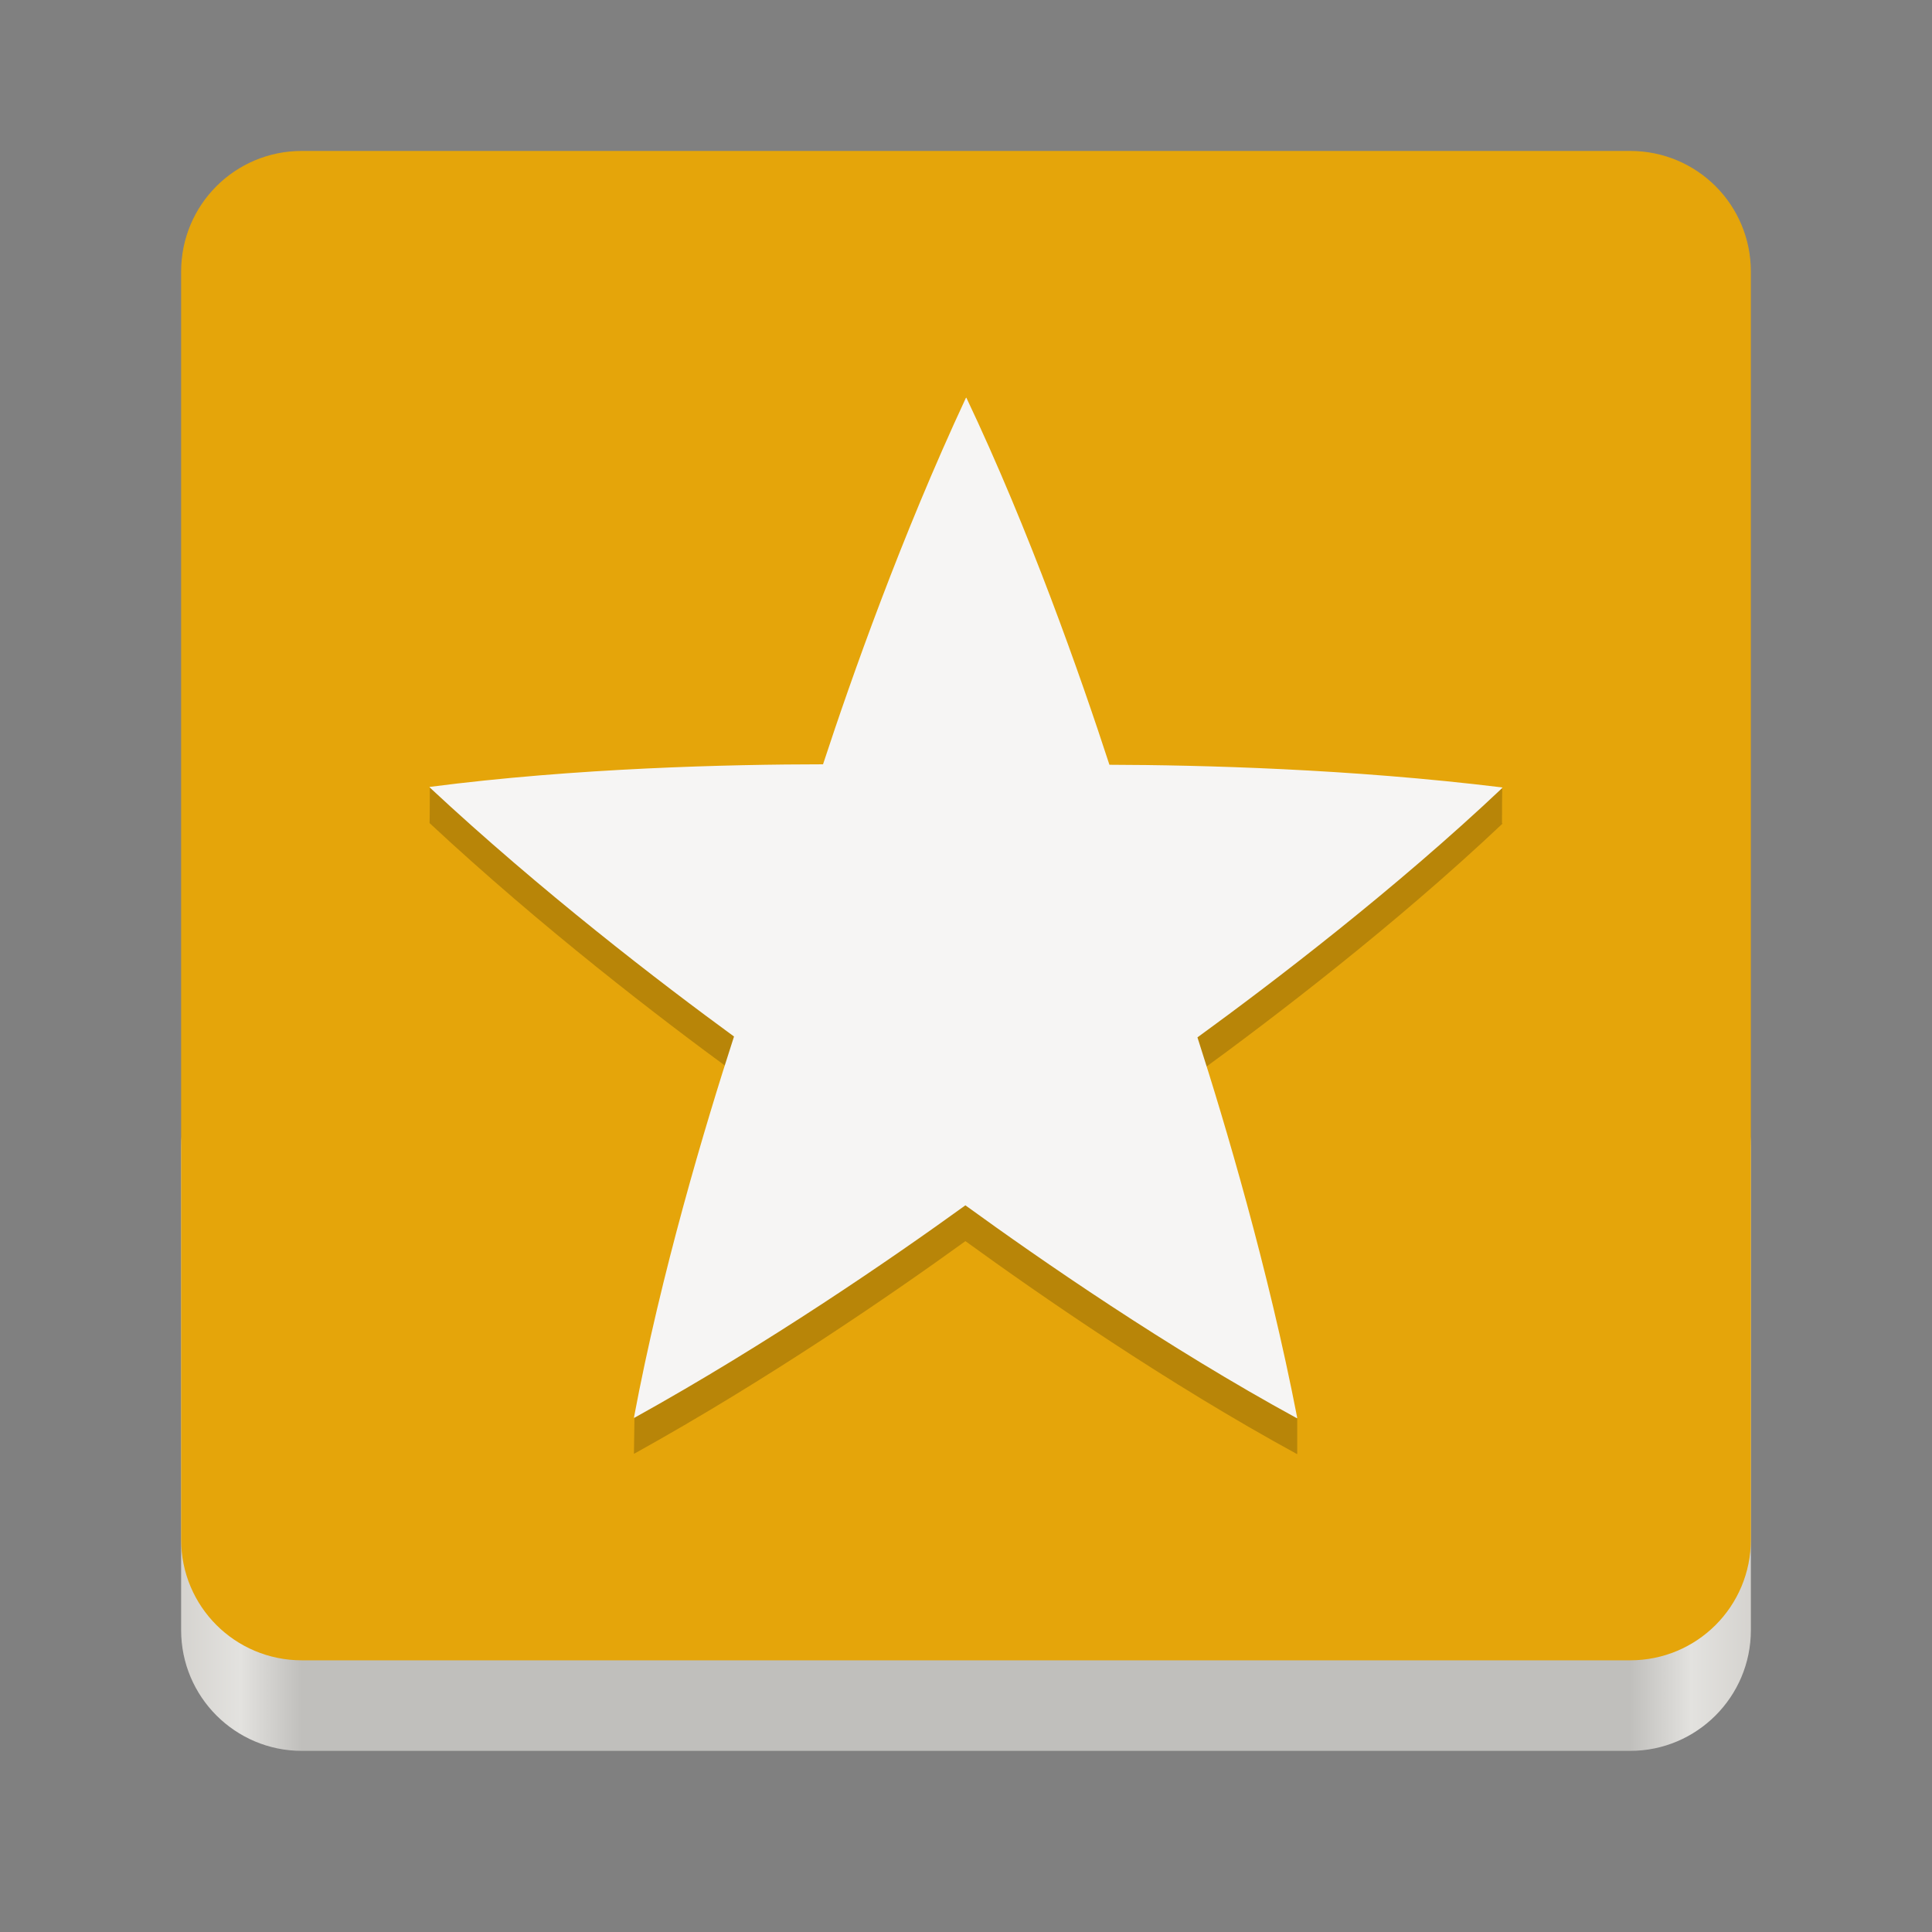 <svg fill="none" height="128" viewBox="0 0 128 128" width="128" xmlns="http://www.w3.org/2000/svg" xmlns:xlink="http://www.w3.org/1999/xlink">
  <rect x="0" y="0" width="128" height="128" fill="#808080" stroke="none"/>
  <linearGradient id="paint0_linear" gradientUnits="userSpaceOnUse" x1="116" x2="12" y1="117.999" y2="117.999">
    <stop offset="0" stop-color="#d5d3cf"/>
    <stop offset=".038" stop-color="#e3e2df"/>
    <stop offset=".077" stop-color="#c0bfbc"/>
    <stop offset=".923" stop-color="#c0bfbc"/>
    <stop offset=".962" stop-color="#e3e2df"/>
    <stop offset="1" stop-color="#d5d3cf"/>
  </linearGradient>
  <path d="m108 68h-88c-4.418 0-8 3.582-8 8v32c0 4.418 3.582 8 8 8h88c4.418 0 8-3.582 8-8v-32c0-4.418-3.582-8-8-8z" fill="url(#paint0_linear)"/>
  <path d="m20 10c-4.432 0-8 3.568-8 8v42 42c0 4.432 3.568 8 8 8h44 44c4.432 0 8-3.568 8-8v-42-42c0-4.432-3.568-8-8-8z" fill="#e5a50a"/>
  <path d="m64.026 28.708c-.003 0-.005.001-.01.006-.005.001-.005.005-.005.008-.005.003-.005.007-.01.009-.005.003-.005.003-.01.006-4.278 9.181-7.583 18.537-9.463 24.27-5.726.005-26.05-.866-26.05-.866s-.005 2.401-.02 2.366c-.001.003-.002.005.002.008-.001.006.003.009.005.011.001.006.004.008.005.009.001.006.002.005.003.008 7.409 6.905 15.287 12.941 20.159 16.5-1.736 5.356-6.602 22.858-6.602 22.858.015-.095 0-0-.03 2.403.003.002.003.003.01 0 .005.003.01-.001.01-.002.005.001.01-.001.01-.002.005.001.005.001.01 0 8.858-4.913 17.032-10.539 21.922-14.072 5.005 3.631 13.383 9.427 21.975 14.112.003-.002.003-.005.002-.009.003-.003.002-.009.002-.011.003-.005.002-.009.002-.011.003-.005.003-.006.003-.01 0-2.37-.001-2.369-.001-2.369s-4.922-17.587-6.609-22.829c5-3.638 13.099-9.813 20.21-16.536-.001-.003-.003-.005-.01-.006-.003-.005-.005-.005-.01-.006-.003-.003-.01-.005-.01-.006-.003-.003-.003-.006-.005-.008 0-2.37.035-2.344-.001-2.345 0 0-20.41.861-26.006.846-1.915-5.879-5.287-15.491-9.483-24.33z" fill="#040404" fill-opacity=".995" opacity=".2"/>
  <path d="m64.026 26.338c-.003 0-.005.001-.01.006-.005.001-.005.005-.005.008-.005.003-.005.007-.01.009-.005.003-.005.003-.01.006-4.278 9.181-7.583 18.537-9.463 24.27-6.183.005-16.366.239-26.072 1.499-.001.003-.002.005.002.008-.001.006.003.009.005.011.001.006.003.008.005.009.001.006.002.005.003.008 7.409 6.905 15.287 12.941 20.159 16.5-1.906 5.881-4.831 15.64-6.632 25.26.003.002.003.003.01 0 .005.003.01-.001.01-.002.005.001.01-.001.01-.002.005.001.005.001.01 0 8.858-4.913 17.032-10.539 21.922-14.072 5.005 3.631 13.383 9.427 21.975 14.112.003-.002.002-.005.002-.009.003-.003.002-.009.002-.011.003-.005.002-.009.002-.011.003-.005.003-.006.003-.01-1.935-9.942-4.761-19.455-6.61-25.198 5-3.638 13.099-9.813 20.209-16.536-.001-.003-.002-.005-.01-.006-.003-.005-.005-.005-.01-.006-.003-.003-.01-.005-.01-.006-.003-.003-.004-.006-.005-.008-10.053-1.232-19.973-1.483-26.006-1.499-1.915-5.879-5.287-15.491-9.483-24.33z" fill="#f6f5f4"/>
</svg>
